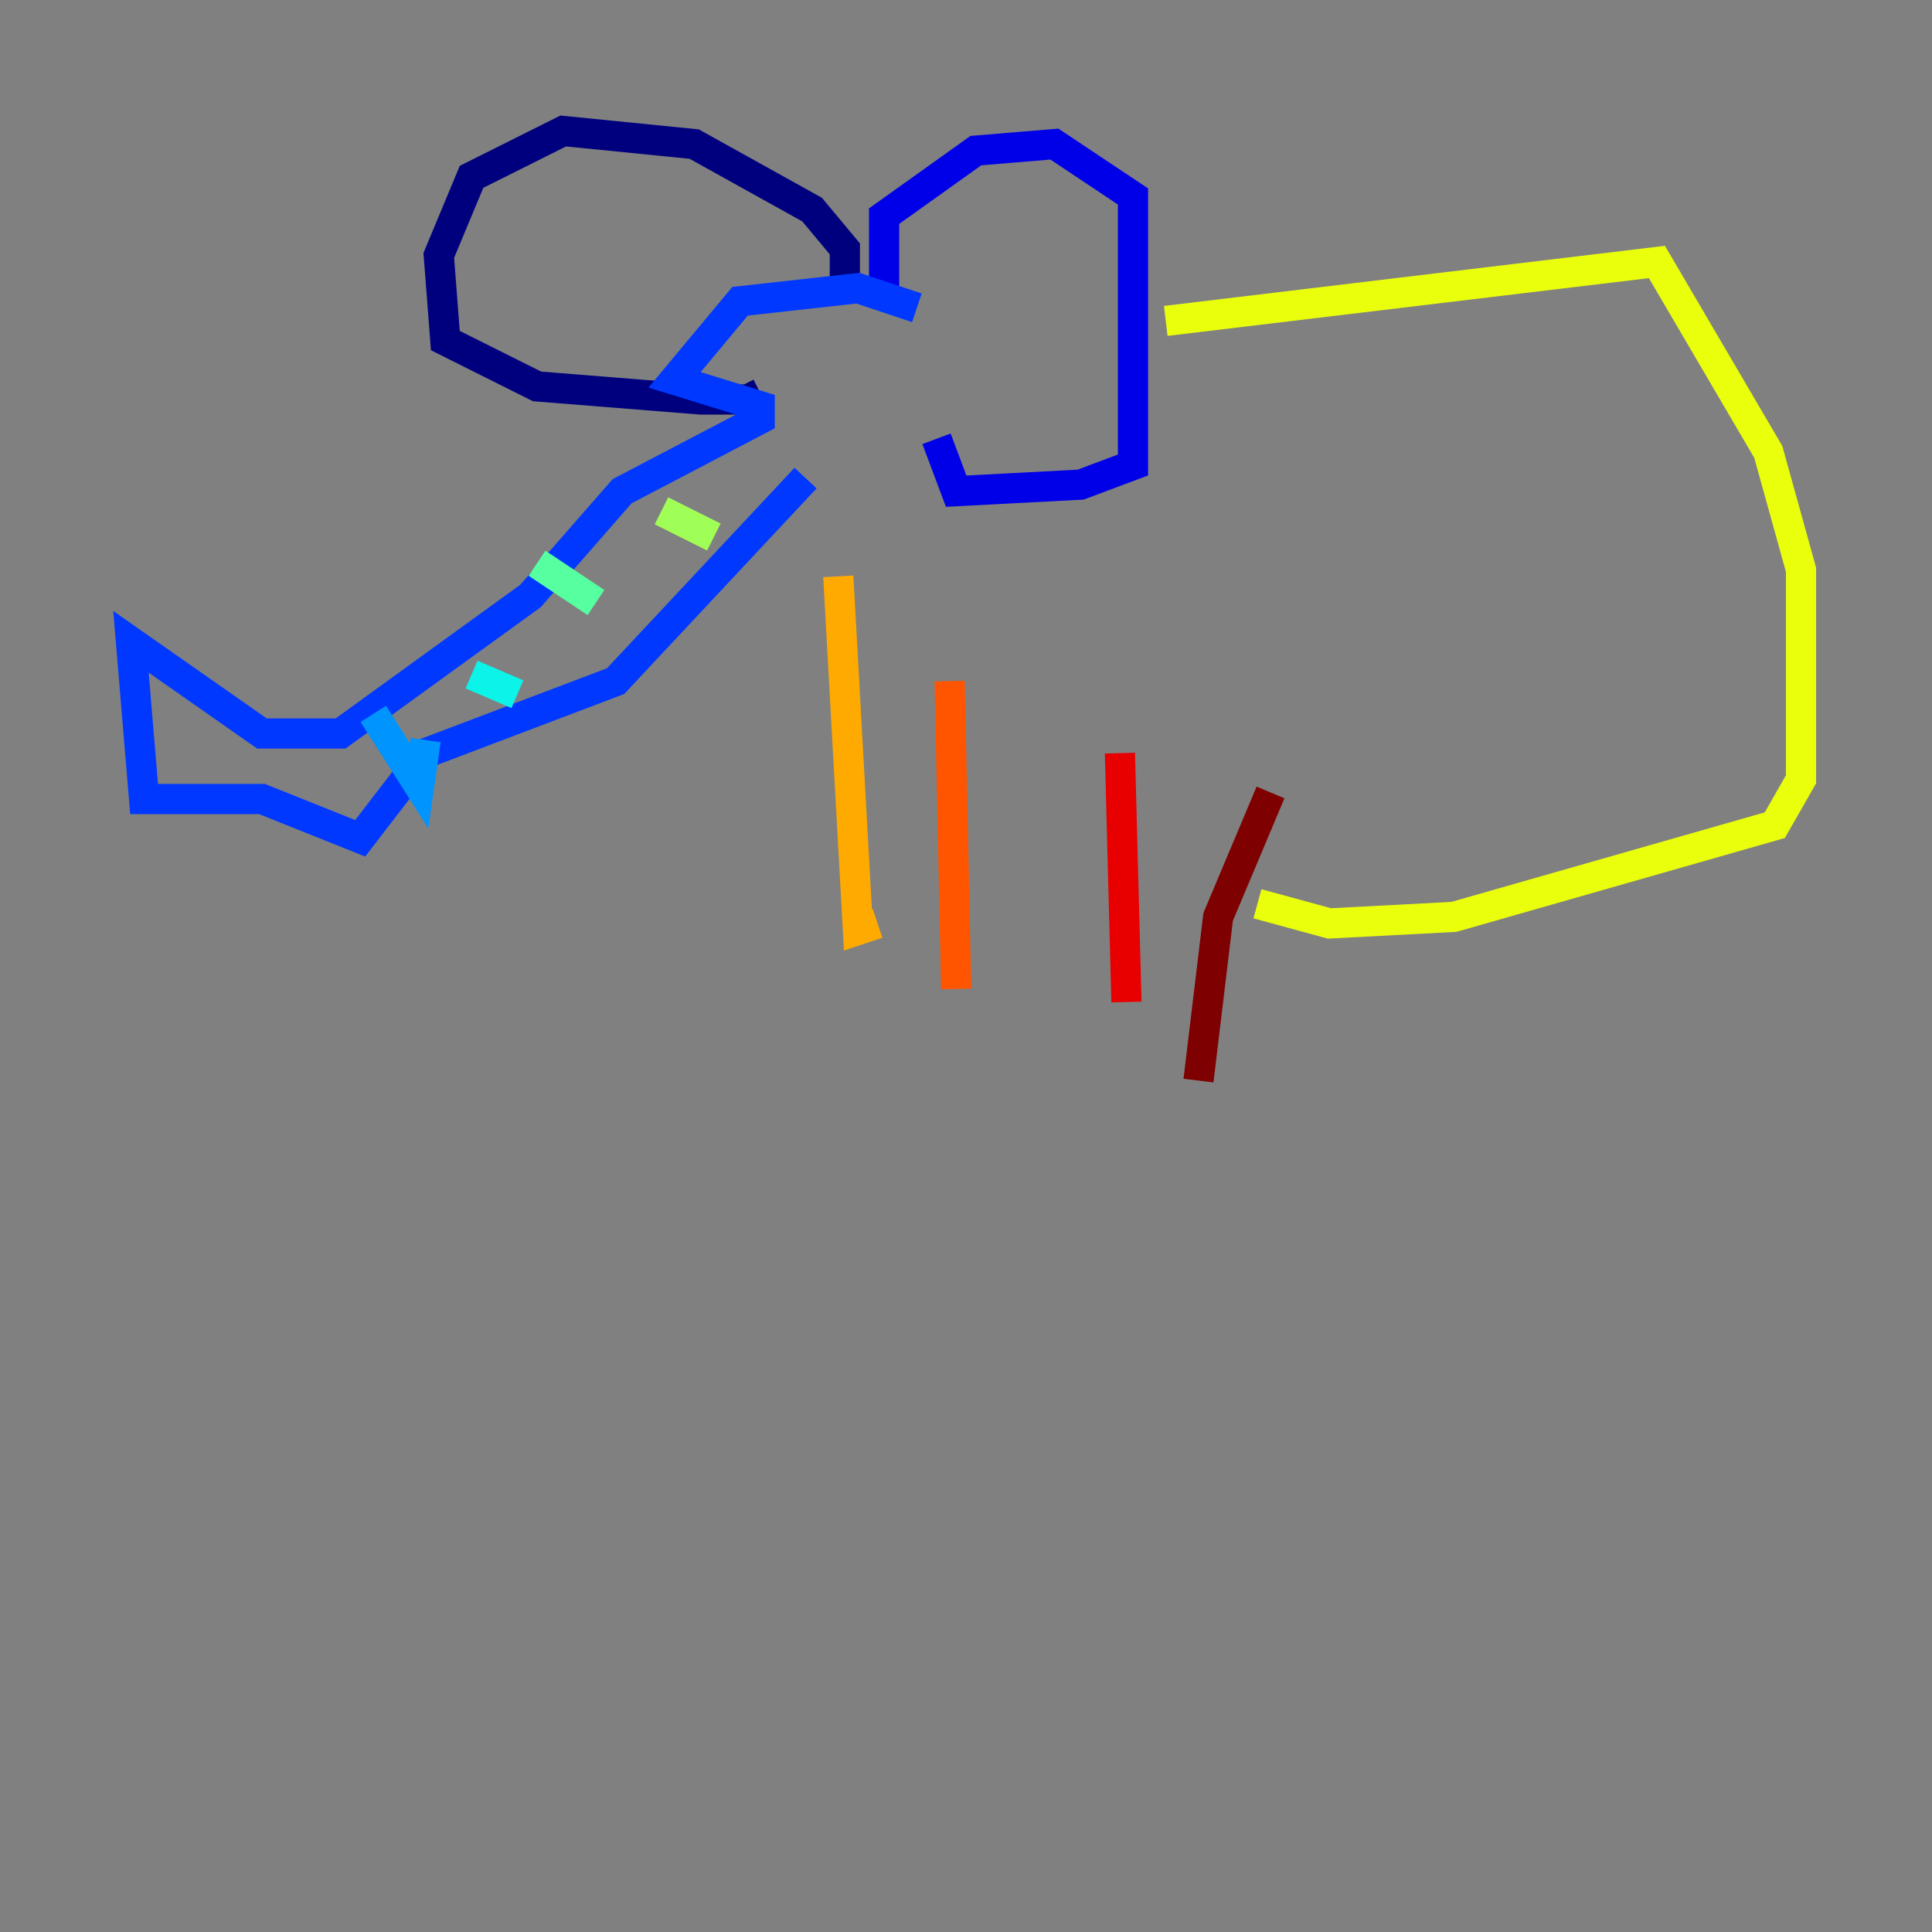 <?xml version="1.0" encoding="utf-8" ?>
<svg baseProfile="tiny" height="128" version="1.2" viewBox="0,0,128,128" width="128" xmlns="http://www.w3.org/2000/svg" xmlns:ev="http://www.w3.org/2001/xml-events" xmlns:xlink="http://www.w3.org/1999/xlink"><rect x="0" y="0" width="128" height="128" fill="#808080" stroke="none"/><defs /><polyline fill="none" points="55.973,19.959 55.973,16.488 53.803,13.885 45.993,9.546 37.315,8.678 31.241,11.715 29.071,16.922 29.505,22.563 35.58,25.6 46.427,26.468 49.464,26.468 49.031,25.6" stroke="#00007f" stroke-width="2" /><polyline fill="none" points="58.576,19.959 58.576,14.319 64.651,9.98 69.858,9.546 75.064,13.017 75.064,30.807 71.593,32.108 63.349,32.542 62.047,29.071" stroke="#0000e8" stroke-width="2" /><polyline fill="none" points="60.746,20.393 56.841,19.091 49.031,19.959 44.691,25.166 50.332,26.902 50.332,27.77 41.22,32.542 35.146,39.485 22.563,48.597 17.356,48.597 8.678,42.522 9.546,52.936 17.356,52.936 23.864,55.539 28.203,49.898 40.786,45.125 53.37,31.675" stroke="#0038ff" stroke-width="2" /><polyline fill="none" points="24.732,47.295 27.77,52.068 28.203,49.031" stroke="#0094ff" stroke-width="2" /><polyline fill="none" points="31.241,44.691 34.278,45.993" stroke="#0cf4ea" stroke-width="2" /><polyline fill="none" points="35.58,37.315 39.485,39.919" stroke="#56ffa0" stroke-width="2" /><polyline fill="none" points="43.824,33.844 47.295,35.58" stroke="#a0ff56" stroke-width="2" /><polyline fill="none" points="77.234,21.261 109.776,17.356 117.153,29.939 119.322,37.749 119.322,51.634 117.586,54.671 96.325,60.746 88.081,61.18 83.308,59.878" stroke="#eaff0c" stroke-width="2" /><polyline fill="none" points="55.539,38.183 56.841,61.614 58.142,61.18" stroke="#ffaa00" stroke-width="2" /><polyline fill="none" points="62.915,45.125 63.349,65.519" stroke="#ff5500" stroke-width="2" /><polyline fill="none" points="74.197,49.898 74.63,66.386" stroke="#e80000" stroke-width="2" /><polyline fill="none" points="84.176,52.502 80.705,60.746 79.403,71.593" stroke="#7f0000" stroke-width="2" /></svg>